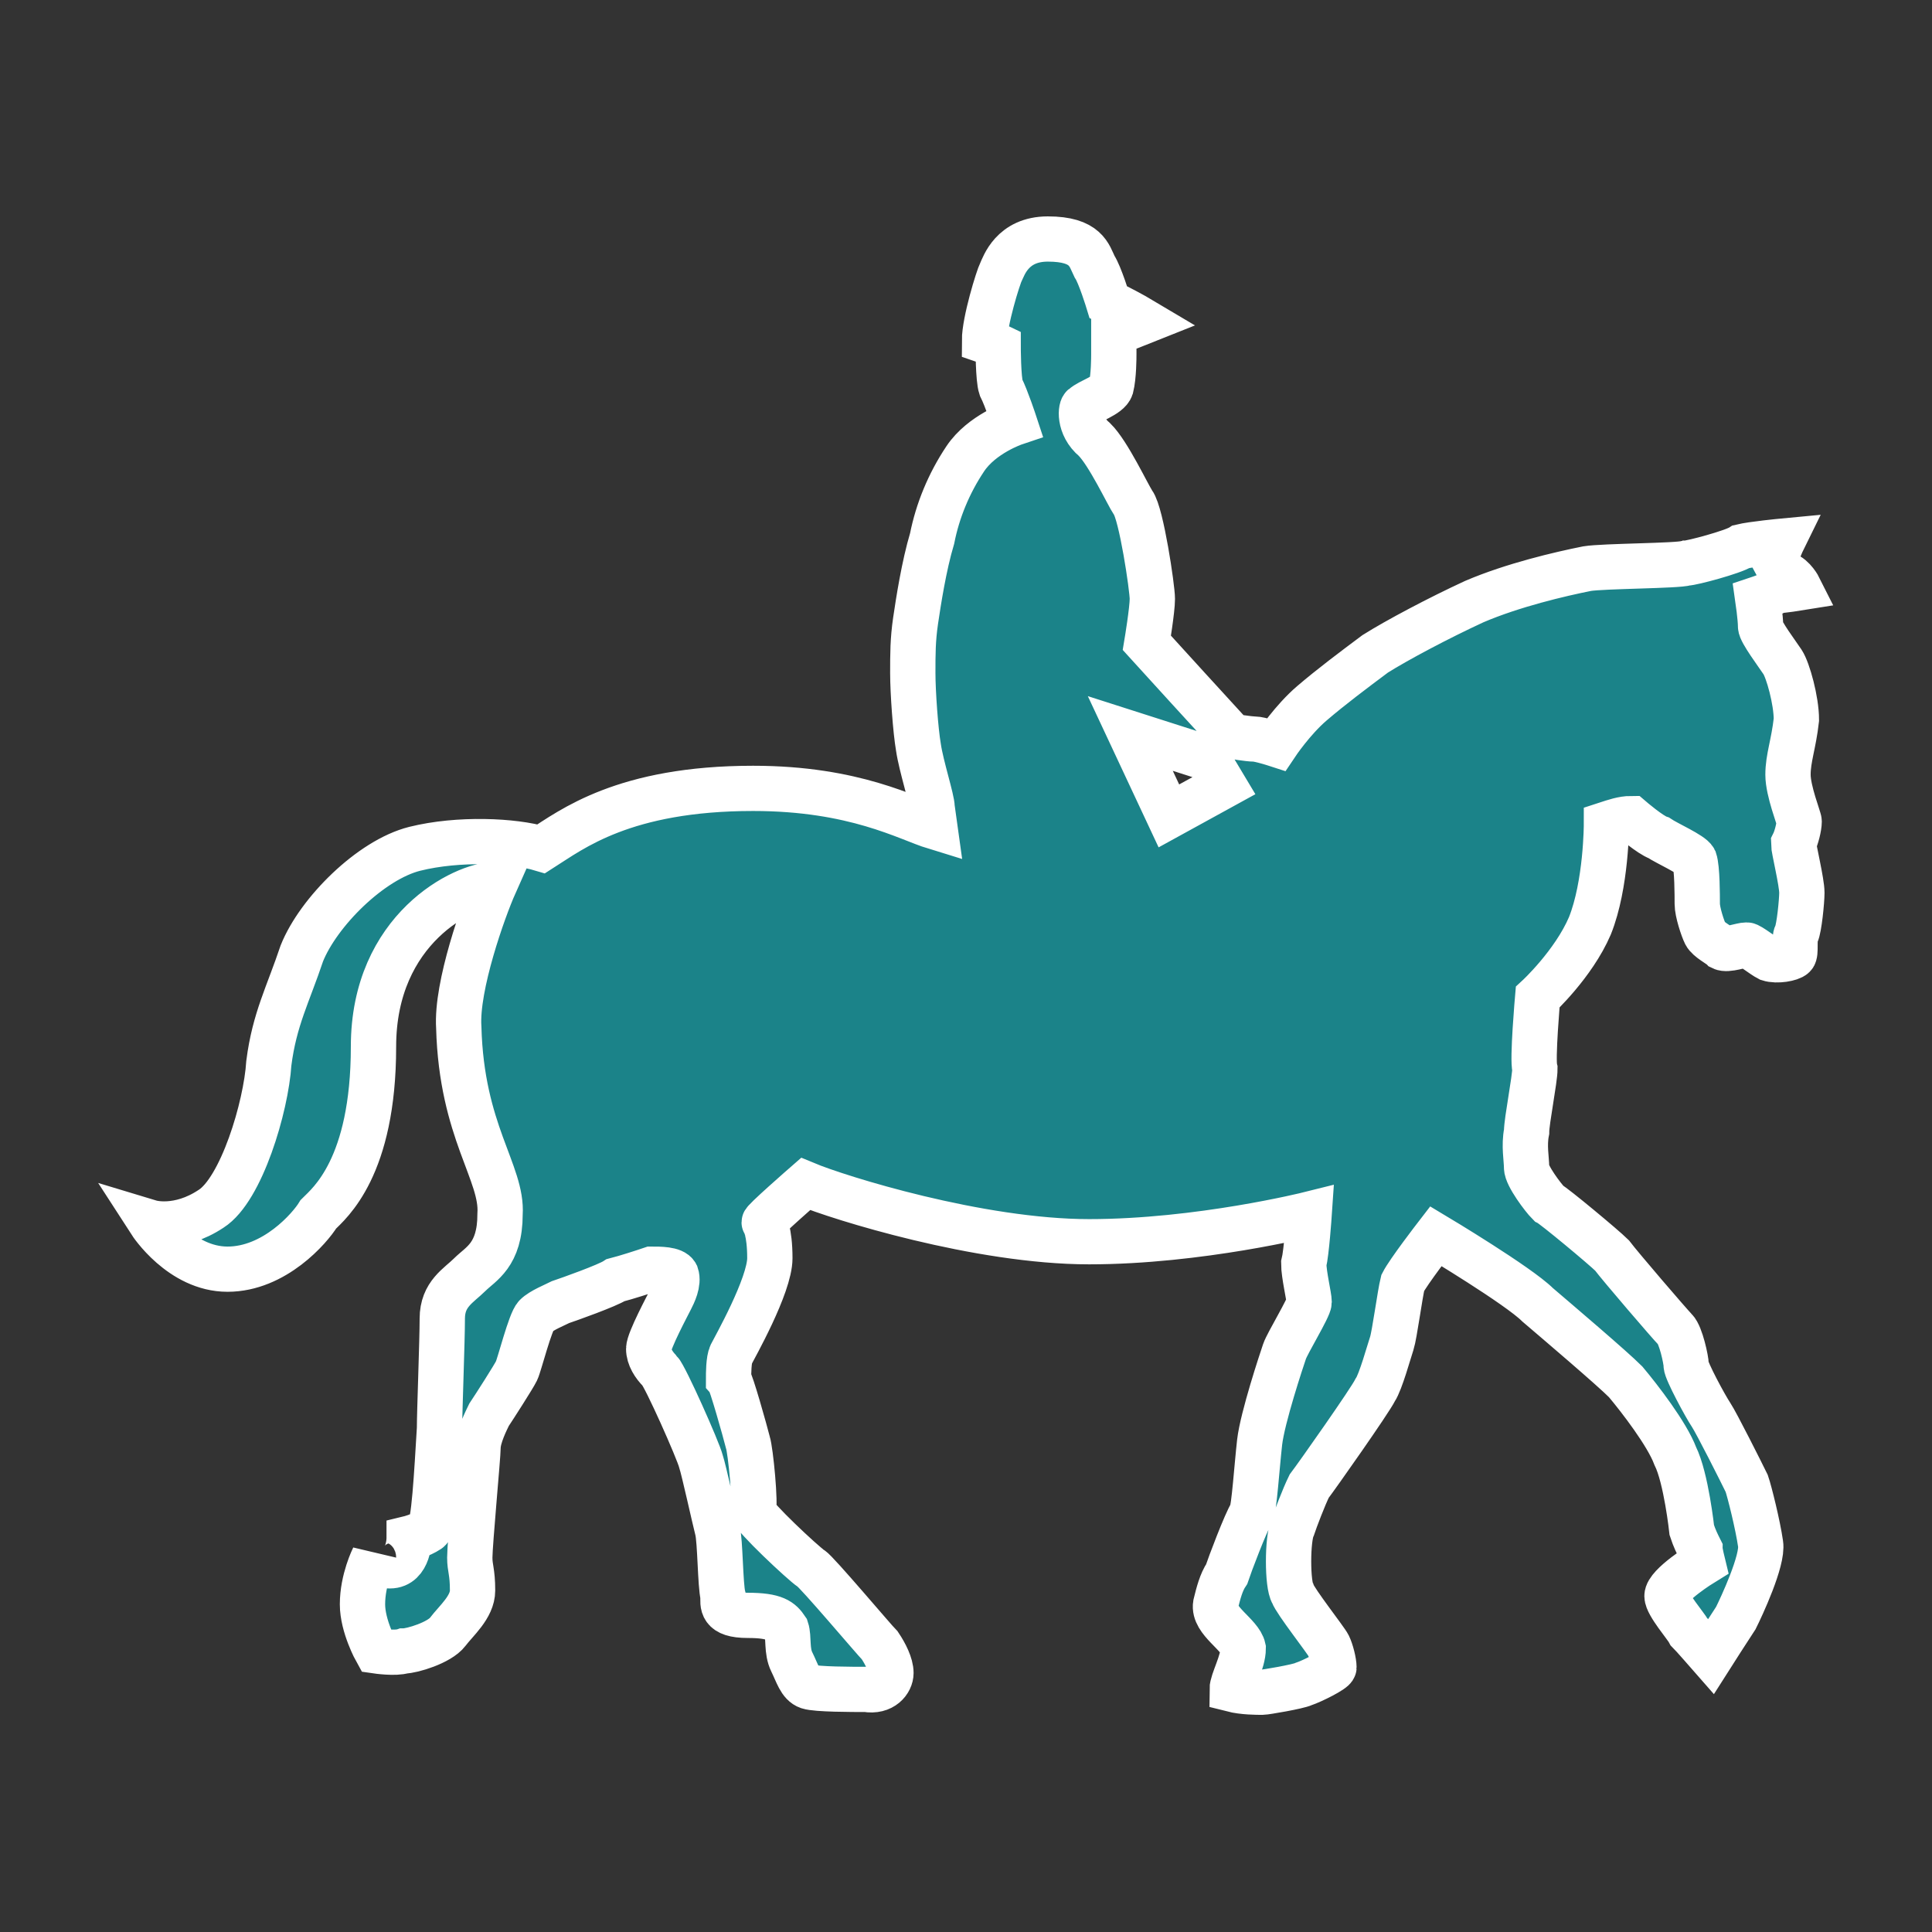 <?xml version="1.0" encoding="UTF-8" standalone="no"?>
<svg
   xmlns:dc="http://purl.org/dc/elements/1.1/"
   xmlns:cc="http://creativecommons.org/ns#"
   xmlns:rdf="http://www.w3.org/1999/02/22-rdf-syntax-ns#"
   xmlns:svg="http://www.w3.org/2000/svg"
   xmlns="http://www.w3.org/2000/svg"
   version="1.1"
   x="0px"
   y="0px"
   viewBox="0 0 128 128"
   enable-background="new 0 0 100 100"
   xml:space="preserve"
   id="svg6"
   width="128"
   height="128"><rect x="0" y="0" width="128" height="128" fill="#333333" stroke="none"/><defs
     id="defs10" /><g
     id="g4"
     transform="matrix(1.094,0,0,1.092,9.978,9.375)"
     style="fill:#1b8389;fill-opacity:1;stroke:#e8ffff;stroke-width:0.915;stroke-opacity:1;paint-order:markers stroke fill"><path
       d="m 47.329,40.417 c 0,-0.499 -0.662,-2.505 -0.83,-3.666 -0.173,-1.003 -0.341,-3.335 -0.341,-4.501 0,-1.167 0,-2.006 0.168,-3.168 0.173,-1.17 0.504,-3.33 1.003,-5 0.331,-1.67 1.003,-3.33 2.006,-4.832 0.998,-1.502 2.99,-2.173 2.99,-2.173 0,0 -0.49,-1.493 -0.826,-2.16 -0.172,-0.504 -0.172,-2.505 -0.172,-2.505 0,0 -0.332,-0.163 -0.826,-0.331 0,-1.166 0.826,-3.834 0.998,-4.17 0.168,-0.327 0.662,-1.996 2.836,-1.996 2.332,0 2.5,0.998 2.827,1.669 0.331,0.495 0.839,2.165 0.839,2.165 0.658,0.331 1.33,0.667 2.165,1.166 0,0 -1.675,0.672 -1.834,0.672 v 1.329 c 0,0.163 0,1.334 -0.167,2.001 -0.164,0.499 -1.33,0.83 -1.666,1.161 -0.168,0 -0.34,1.171 0.663,2.006 0.839,0.83 2.005,3.33 2.337,3.829 0.499,0.667 1.166,5.173 1.166,5.835 0,0.672 -0.332,2.668 -0.332,2.668 1.666,1.834 3.331,3.667 5.164,5.668 0,0 0.998,0.168 1.334,0.168 0.331,0 1.334,0.326 1.334,0.326 0,0 0.998,-1.497 2.164,-2.495 1.166,-0.999 2.5,-2.001 3.834,-3 1.334,-0.839 3.835,-2.168 6.003,-3.171 2.333,-0.999 5.169,-1.665 6.829,-1.997 1.003,-0.163 5.504,-0.163 5.999,-0.336 0.34,0 2.84,-0.667 3.339,-0.998 0.667,-0.163 2.496,-0.336 2.496,-0.336 0,0 -0.327,0.667 -0.327,1.003 -0.168,0.331 -1.003,0.999 -1.003,0.999 0,0 1.003,-0.332 1.493,0 0.508,0.167 0.844,0.839 0.844,0.839 0,0 -1.007,0.163 -1.334,0.163 -0.168,0.164 -1.171,0.499 -1.171,0.499 0,0 0.168,1.167 0.168,1.67 0,0.331 1.003,1.665 1.33,2.16 0.331,0.504 0.839,2.332 0.839,3.503 -0.168,1.497 -0.508,2.332 -0.508,3.335 0,0.998 0.676,2.663 0.676,2.836 0,0.336 -0.168,0.998 -0.336,1.334 0,0.326 0.5,2.332 0.5,2.994 0,0.499 -0.164,2.169 -0.332,2.501 -0.168,0.331 0,1.17 -0.168,1.329 -0.168,0.172 -0.998,0.336 -1.502,0.172 -0.34,-0.172 -1.166,-0.834 -1.338,-0.834 -0.327,0 -1.162,0.335 -1.497,0.167 -0.164,-0.167 -0.831,-0.503 -1.003,-0.834 -0.164,-0.332 -0.495,-1.33 -0.495,-1.829 0,-0.504 0,-2.169 -0.168,-2.668 -0.163,-0.336 -1.665,-0.998 -2.164,-1.334 -0.504,-0.168 -1.67,-1.171 -1.67,-1.171 -0.499,0 -0.998,0.173 -1.497,0.336 0,0 0,3.666 -1.003,6.171 -0.998,2.332 -3.162,4.329 -3.162,4.329 0,0 -0.336,3.838 -0.168,4.333 0,0.667 -0.504,3.172 -0.504,3.834 -0.168,0.835 0,1.67 0,2.169 0,0.499 1.003,1.833 1.334,2.164 0.336,0.168 3.335,2.668 3.834,3.163 0.504,0.671 3.503,4.17 3.834,4.505 0.336,0.332 0.663,1.838 0.663,2.165 0,0.336 1.166,2.5 1.506,3.004 0.331,0.499 1.833,3.493 2.16,4.165 0.172,0.499 0.671,2.5 0.839,3.666 0.159,0.998 -1.166,3.834 -1.497,4.497 -0.336,0.503 -1.502,2.337 -1.502,2.337 0,0 -1.166,-1.334 -1.334,-1.498 -0.172,-0.336 -1.334,-1.67 -1.334,-2.169 0,-0.667 2.164,-2.001 2.164,-2.001 0,0 -0.163,-0.667 -0.163,-0.83 -0.168,-0.336 -0.336,-0.672 -0.499,-1.171 0,0 -0.34,-3.167 -1.003,-4.501 -0.499,-1.334 -2.164,-3.494 -3.004,-4.496 -0.83,-0.835 -4.16,-3.671 -5.326,-4.669 -1.167,-1.167 -6.167,-4.166 -6.167,-4.166 0,0 -1.67,2.169 -2.005,2.832 -0.168,0.671 -0.499,3.167 -0.663,3.666 -0.168,0.499 -0.671,2.337 -1.003,2.831 -0.331,0.672 -3.498,5.173 -4.002,5.84 -0.326,0.667 -0.83,1.996 -0.998,2.5 -0.331,0.662 -0.331,3.498 0,4.002 0.168,0.494 2.006,2.827 2.169,3.162 0.163,0.332 0.331,0.999 0.331,1.33 0,0.172 -1.334,0.839 -1.828,1.003 -0.341,0.168 -2.337,0.503 -2.5,0.503 -0.341,0 -1.166,0 -1.838,-0.172 0,-0.495 0.672,-1.665 0.672,-2.496 -0.173,-0.834 -1.838,-1.669 -1.67,-2.668 0.163,-0.662 0.331,-1.334 0.667,-1.833 0.163,-0.499 1.166,-3.167 1.497,-3.666 0.168,-0.331 0.331,-2.831 0.499,-4.333 0.173,-1.502 1.334,-4.996 1.507,-5.504 0.163,-0.499 1.492,-2.664 1.492,-2.999 0,-0.332 -0.326,-1.666 -0.326,-2.333 0.168,-0.667 0.326,-2.999 0.326,-2.999 0,0 -6.665,1.67 -13.326,1.67 -6.67,0 -15.173,-2.668 -17.169,-3.503 0,0 -2.668,2.332 -2.501,2.332 0,0 0.336,0.504 0.336,2.169 0,1.665 -2.178,5.5 -2.341,5.835 -0.159,0.336 -0.159,1.162 -0.159,1.498 0.159,0.168 0.998,3.167 1.166,3.834 0.168,0.494 0.49,3.834 0.322,4.17 0,0.326 3.009,3.162 3.512,3.493 0.322,0.173 3.825,4.334 4.161,4.669 0.336,0.504 0.672,1.167 0.672,1.666 0,0.503 -0.504,1.17 -1.502,0.998 -0.831,0 -3.009,0 -3.499,-0.163 -0.503,-0.168 -0.671,-0.835 -1.002,-1.502 -0.332,-0.667 -0.164,-1.493 -0.332,-2.001 -0.335,-0.499 -0.676,-0.826 -2.332,-0.826 -1.67,0 -1.502,-0.672 -1.502,-1.171 -0.168,-0.667 -0.168,-3.335 -0.336,-4.002 -0.172,-0.667 -0.83,-3.666 -0.998,-4.165 -0.168,-0.672 -2.164,-5.164 -2.5,-5.499 -0.34,-0.336 -0.667,-0.835 -0.667,-1.334 0,-0.499 1.166,-2.668 1.33,-3.004 0.167,-0.327 0.503,-0.998 0.335,-1.498 -0.168,-0.331 -0.998,-0.331 -1.502,-0.331 -0.494,0.168 -1.497,0.495 -2.164,0.667 -0.499,0.331 -2.836,1.162 -3.335,1.33 -0.326,0.168 -1.166,0.503 -1.493,0.839 -0.34,0.327 -1.007,2.995 -1.175,3.331 -0.159,0.335 -1.329,2.164 -1.665,2.668 -0.163,0.335 -0.667,1.334 -0.667,1.996 0,0.499 -0.499,5.835 -0.499,6.67 0,0.662 0.168,0.835 0.168,1.996 0,1.003 -0.999,1.834 -1.502,2.505 -0.499,0.663 -2.169,1.162 -2.664,1.162 -0.499,0.172 -1.665,0 -1.665,0 0,0 -0.835,-1.498 -0.835,-2.832 0,-1.502 0.667,-2.831 0.667,-2.831 0,0 0,0.499 0.994,0.499 1.166,0 1.166,-1.67 1.166,-1.67 0,0 0.672,-0.163 1.171,-0.499 0.335,-0.163 0.503,-3.503 0.667,-6.166 0,-1.003 0.168,-5.331 0.168,-6.665 0,-1.498 0.998,-2.002 1.665,-2.669 0.667,-0.667 1.833,-1.17 1.833,-3.666 0.168,-2.505 -2.332,-5 -2.5,-11.334 -0.164,-2.5 1.502,-7.165 2.169,-8.667 -1.833,0 -7.333,2.668 -7.333,9.833 0,7.337 -2.672,9.501 -3.335,10.168 C 9.66,65.917 7.5,68.417 4.659,68.417 1.828,68.417 0,65.581 0,65.581 c 0,0 1.665,0.504 3.666,-0.83 1.828,-1.166 3.326,-6.171 3.494,-8.834 0.34,-2.668 1.166,-4.166 2.001,-6.666 1.002,-2.5 4.165,-5.667 6.837,-6.339 2.664,-0.662 6.003,-0.499 7.664,0 1.833,-1.166 5,-3.666 12.827,-3.666 6.171,0 9.343,1.833 11.003,2.342 z m 14.338,0.499 -2.336,-5 4.669,1.497 0.998,1.67 z"
       id="path2"
       style="clip-rule:evenodd;fill:#1b8389;fill-opacity:1;fill-rule:evenodd;stroke:#ffffff;stroke-width:2.744;stroke-miterlimit:4;stroke-dasharray:none;stroke-opacity:1;paint-order:markers stroke fill" /></g></svg>